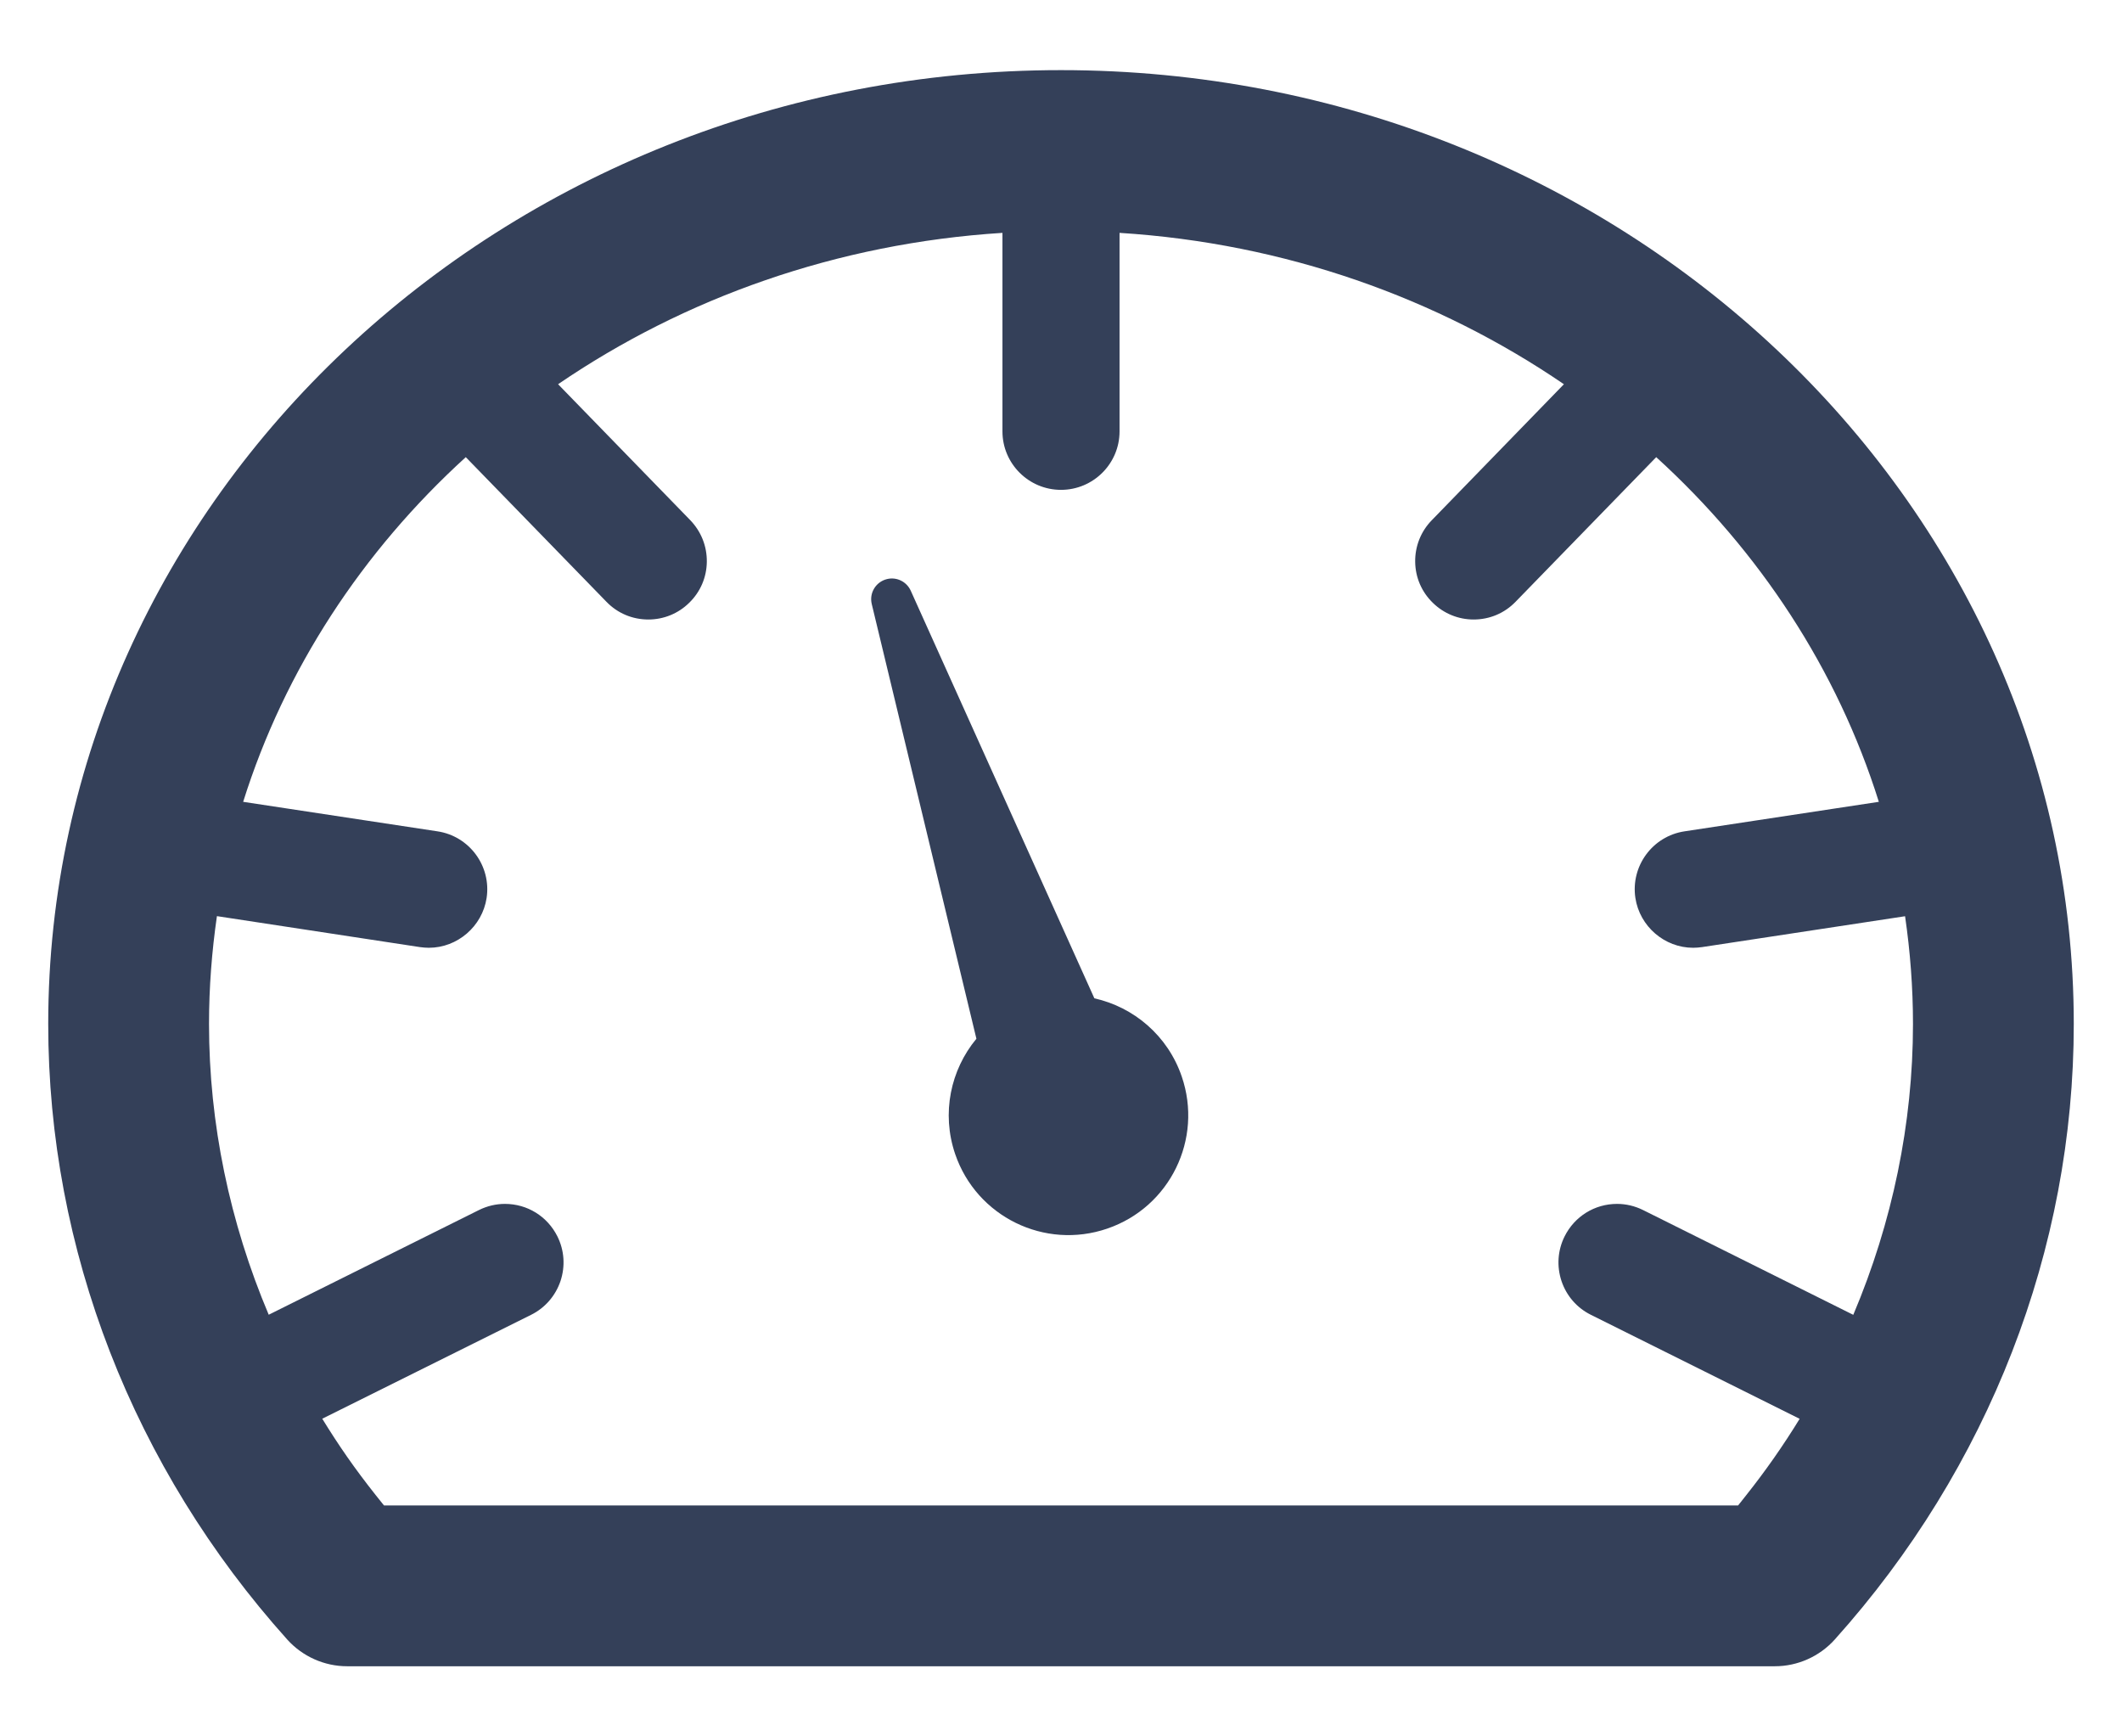 <svg width="22" height="18" viewBox="0 0 22 18" fill="none" xmlns="http://www.w3.org/2000/svg">
<path d="M11 0.727C5.21 0.727 0.5 5.163 0.5 10.615C0.5 12.95 1.38 15.216 2.979 16.997C3.137 17.172 3.363 17.273 3.599 17.273H18.401C18.637 17.273 18.863 17.172 19.021 16.997C20.62 15.216 21.5 12.95 21.5 10.615C21.5 5.163 16.79 0.727 11 0.727ZM17.035 12.544C16.95 12.502 16.859 12.48 16.765 12.48C16.533 12.48 16.325 12.609 16.221 12.817C16.149 12.962 16.138 13.126 16.189 13.28C16.241 13.434 16.349 13.558 16.494 13.63L18.658 14.708C18.49 14.982 18.305 15.247 18.103 15.501L18.02 15.606H3.981L3.897 15.501C3.675 15.221 3.512 14.985 3.341 14.707L5.506 13.63C5.651 13.558 5.759 13.433 5.811 13.28C5.862 13.126 5.851 12.962 5.779 12.817C5.675 12.609 5.467 12.48 5.235 12.48C5.141 12.48 5.05 12.502 4.965 12.544L2.786 13.629C2.381 12.672 2.167 11.646 2.167 10.615C2.167 10.236 2.196 9.863 2.249 9.497L4.354 9.818C4.384 9.822 4.415 9.825 4.446 9.825C4.743 9.825 5 9.603 5.045 9.309C5.095 8.978 4.867 8.668 4.536 8.618L2.521 8.312C2.952 6.939 3.758 5.714 4.829 4.739L6.287 6.238C6.402 6.357 6.556 6.422 6.722 6.422C6.88 6.422 7.031 6.361 7.144 6.25C7.261 6.137 7.326 5.986 7.328 5.824C7.33 5.662 7.269 5.509 7.156 5.392L5.786 3.983C7.095 3.089 8.678 2.522 10.393 2.414V4.472C10.393 4.806 10.665 5.078 11 5.078C11.335 5.078 11.607 4.806 11.607 4.472V2.414C13.322 2.522 14.905 3.089 16.214 3.983L14.844 5.393C14.731 5.509 14.67 5.662 14.672 5.824C14.674 5.986 14.739 6.137 14.856 6.25C14.97 6.361 15.12 6.422 15.278 6.422C15.444 6.422 15.598 6.357 15.713 6.238L17.171 4.739C18.242 5.714 19.048 6.939 19.479 8.312L17.464 8.618C17.133 8.668 16.905 8.978 16.955 9.309C17 9.603 17.257 9.825 17.554 9.825C17.585 9.825 17.616 9.822 17.646 9.818L19.751 9.498C19.804 9.863 19.833 10.236 19.833 10.615C19.833 11.646 19.619 12.673 19.214 13.63L17.035 12.544Z" fill="#344059"/>
<path d="M11.346 10.349L9.442 6.123C9.4 6.031 9.298 5.978 9.196 6.003C9.081 6.031 9.01 6.146 9.038 6.262L10.123 10.768C9.856 11.09 9.758 11.539 9.903 11.964C10.125 12.613 10.831 12.959 11.48 12.736C12.129 12.514 12.474 11.808 12.252 11.16C12.107 10.735 11.754 10.44 11.346 10.349Z" fill="#344059"/>
</svg>
